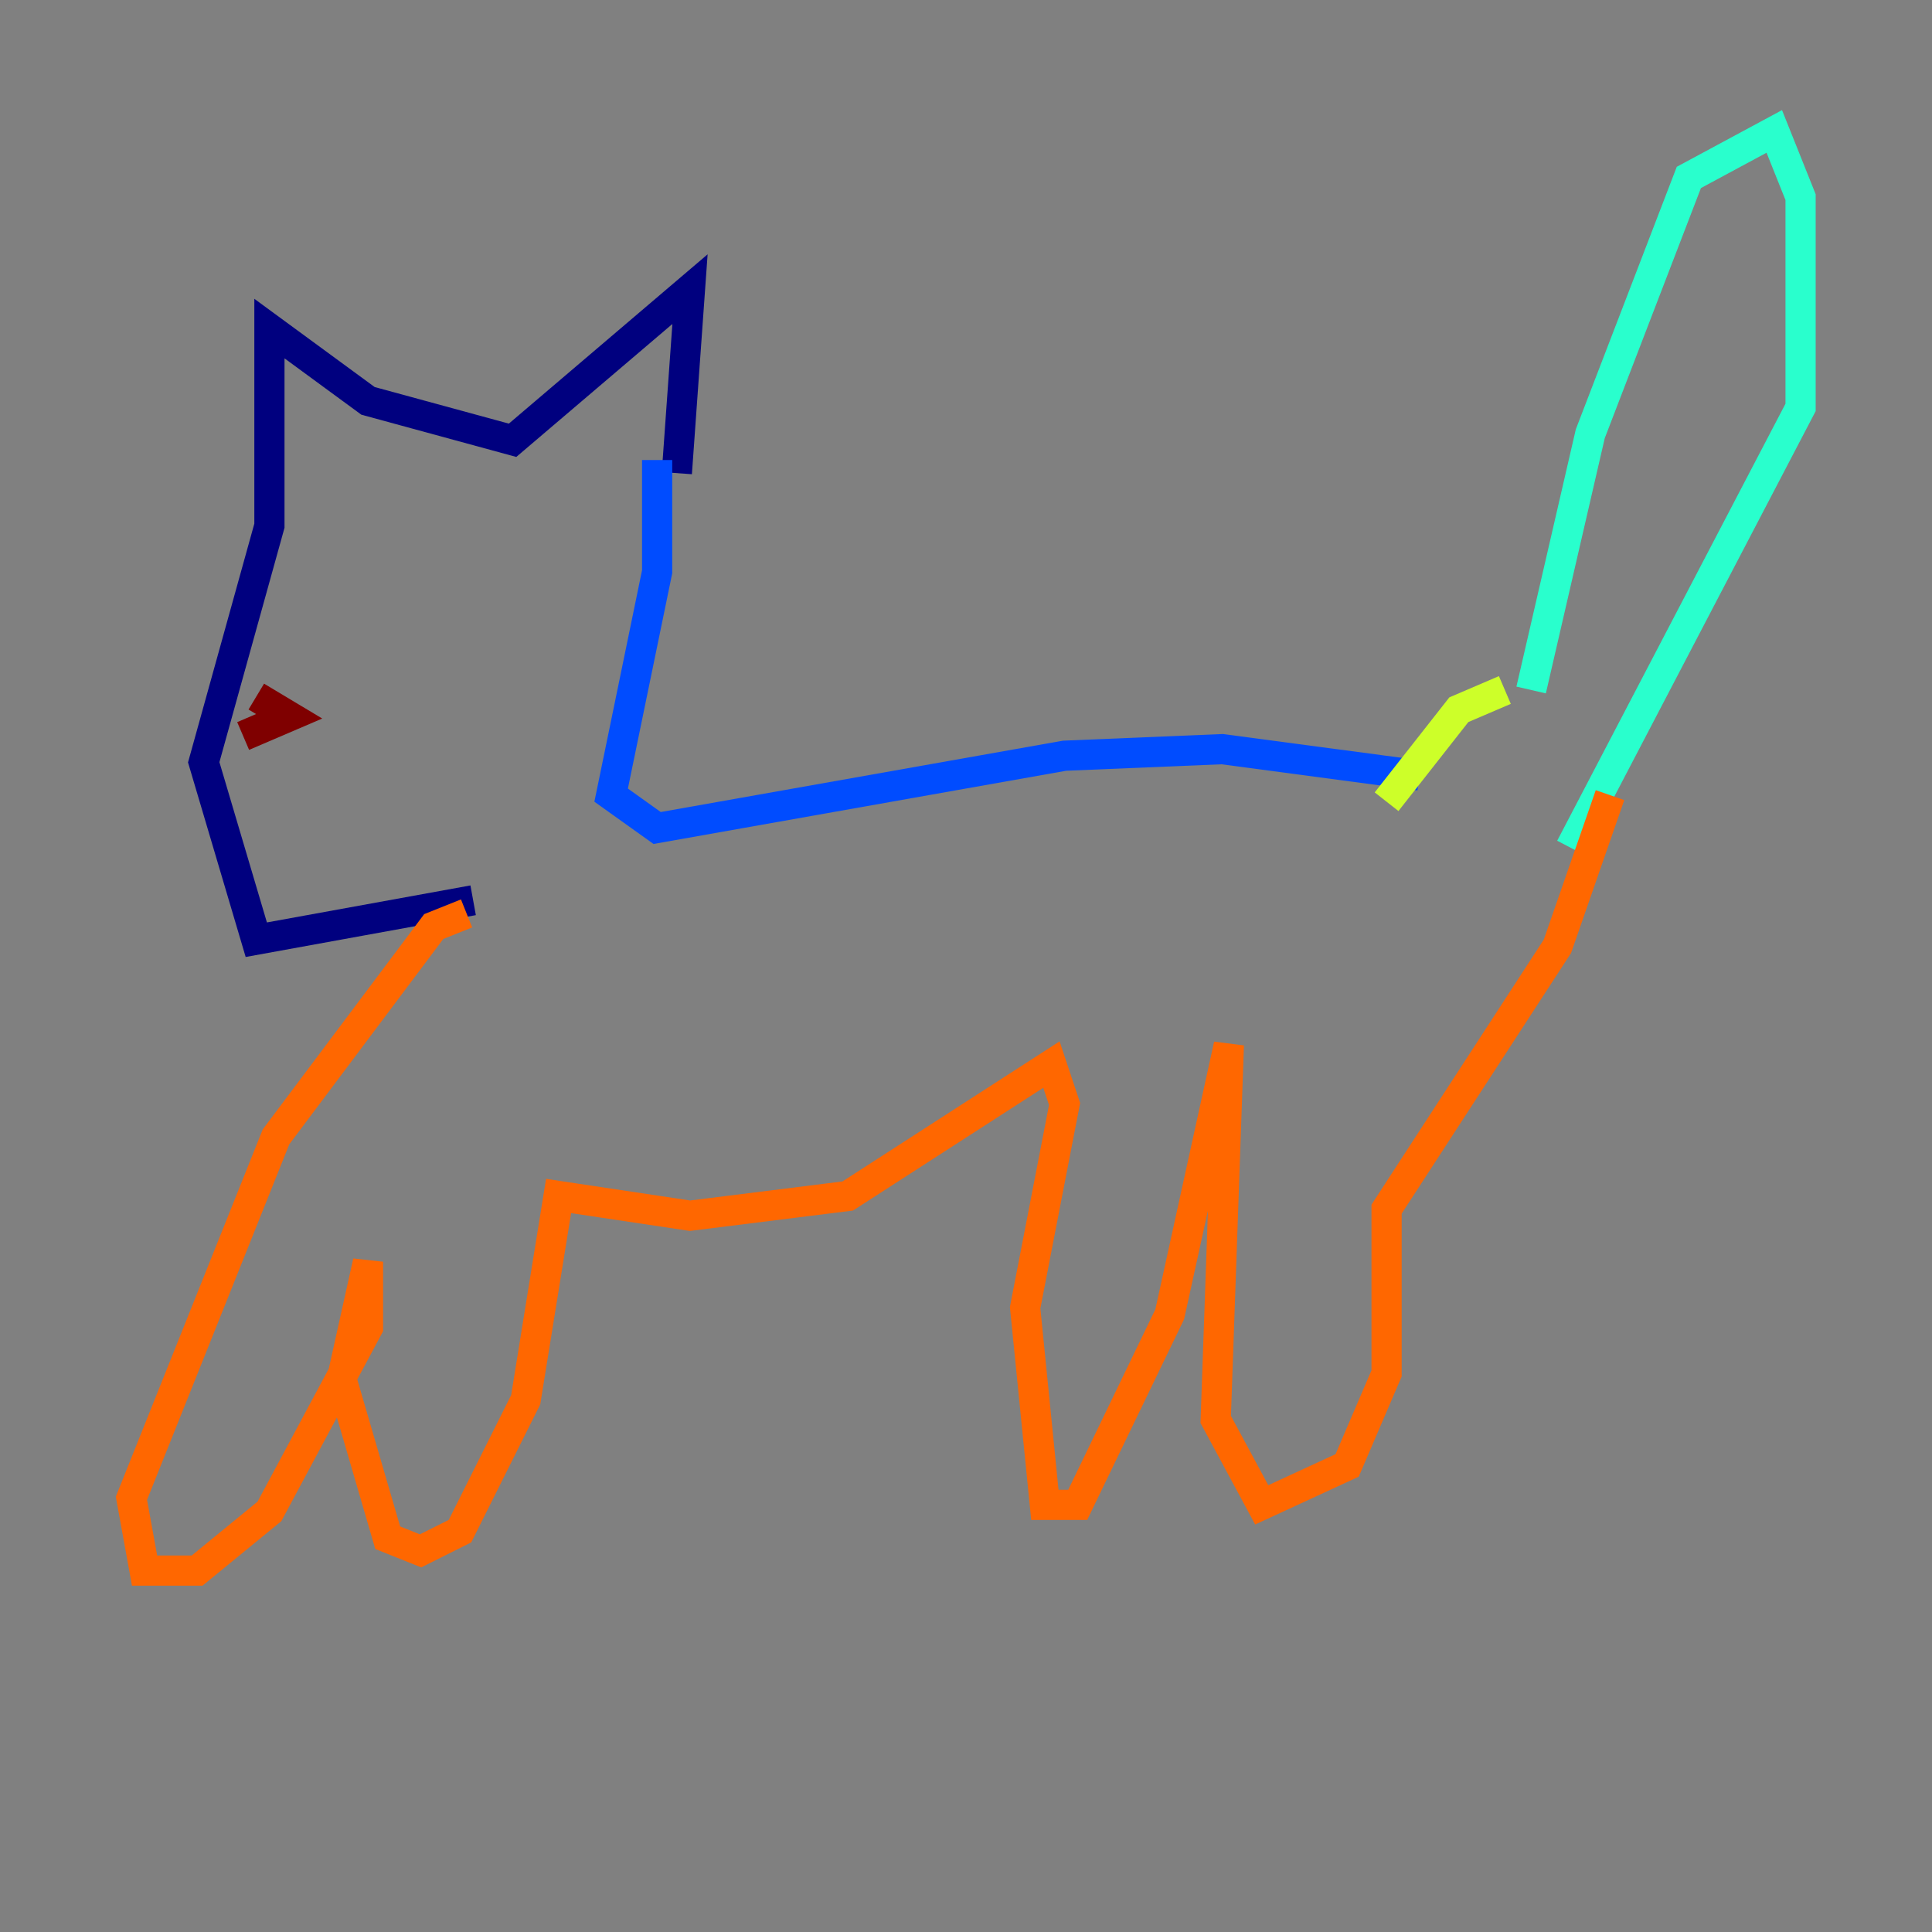 <?xml version="1.0" encoding="utf-8" ?>
<svg baseProfile="tiny" height="128" version="1.2" viewBox="0,0,128,128" width="128" xmlns="http://www.w3.org/2000/svg" xmlns:ev="http://www.w3.org/2001/xml-events" xmlns:xlink="http://www.w3.org/1999/xlink"><rect x="0" y="0" width="128" height="128" fill="#808080" stroke="none"/><defs /><polyline fill="none" points="31.347,59.646 16.98,62.258 13.497,50.503 17.85,34.83 17.85,21.769 24.381,26.558 33.959,29.17 45.714,19.157 44.843,31.347" stroke="#00007f" stroke-width="2" /><polyline fill="none" points="43.537,30.476 43.537,37.878 40.49,52.68 43.537,54.857 70.531,50.068 80.98,49.633 94.041,51.374" stroke="#004cff" stroke-width="2" /><polyline fill="none" points="101.442,45.714 105.361,28.735 111.891,11.755 117.551,8.707 119.293,13.061 119.293,26.993 104.054,56.163" stroke="#29ffcd" stroke-width="2" /><polyline fill="none" points="99.701,45.714 96.653,47.02 91.864,53.116" stroke="#cdff29" stroke-width="2" /><polyline fill="none" points="106.667,52.68 103.184,62.694 91.864,80.109 91.864,90.993 89.252,97.088 83.592,99.701 80.544,94.041 81.415,69.225 77.497,87.075 71.401,99.701 69.225,99.701 67.918,86.639 70.531,73.143 69.66,70.531 56.163,79.238 45.714,80.544 37.007,79.238 34.83,92.735 30.476,101.442 27.864,102.748 25.687,101.878 22.64,91.429 24.381,83.592 24.381,87.946 17.85,100.136 13.061,104.054 9.578,104.054 8.707,99.265 18.286,75.32 28.735,61.388 30.912,60.517" stroke="#ff6700" stroke-width="2" /><polyline fill="none" points="16.109,48.762 19.157,47.456 16.98,46.15" stroke="#7f0000" stroke-width="2" /></svg>